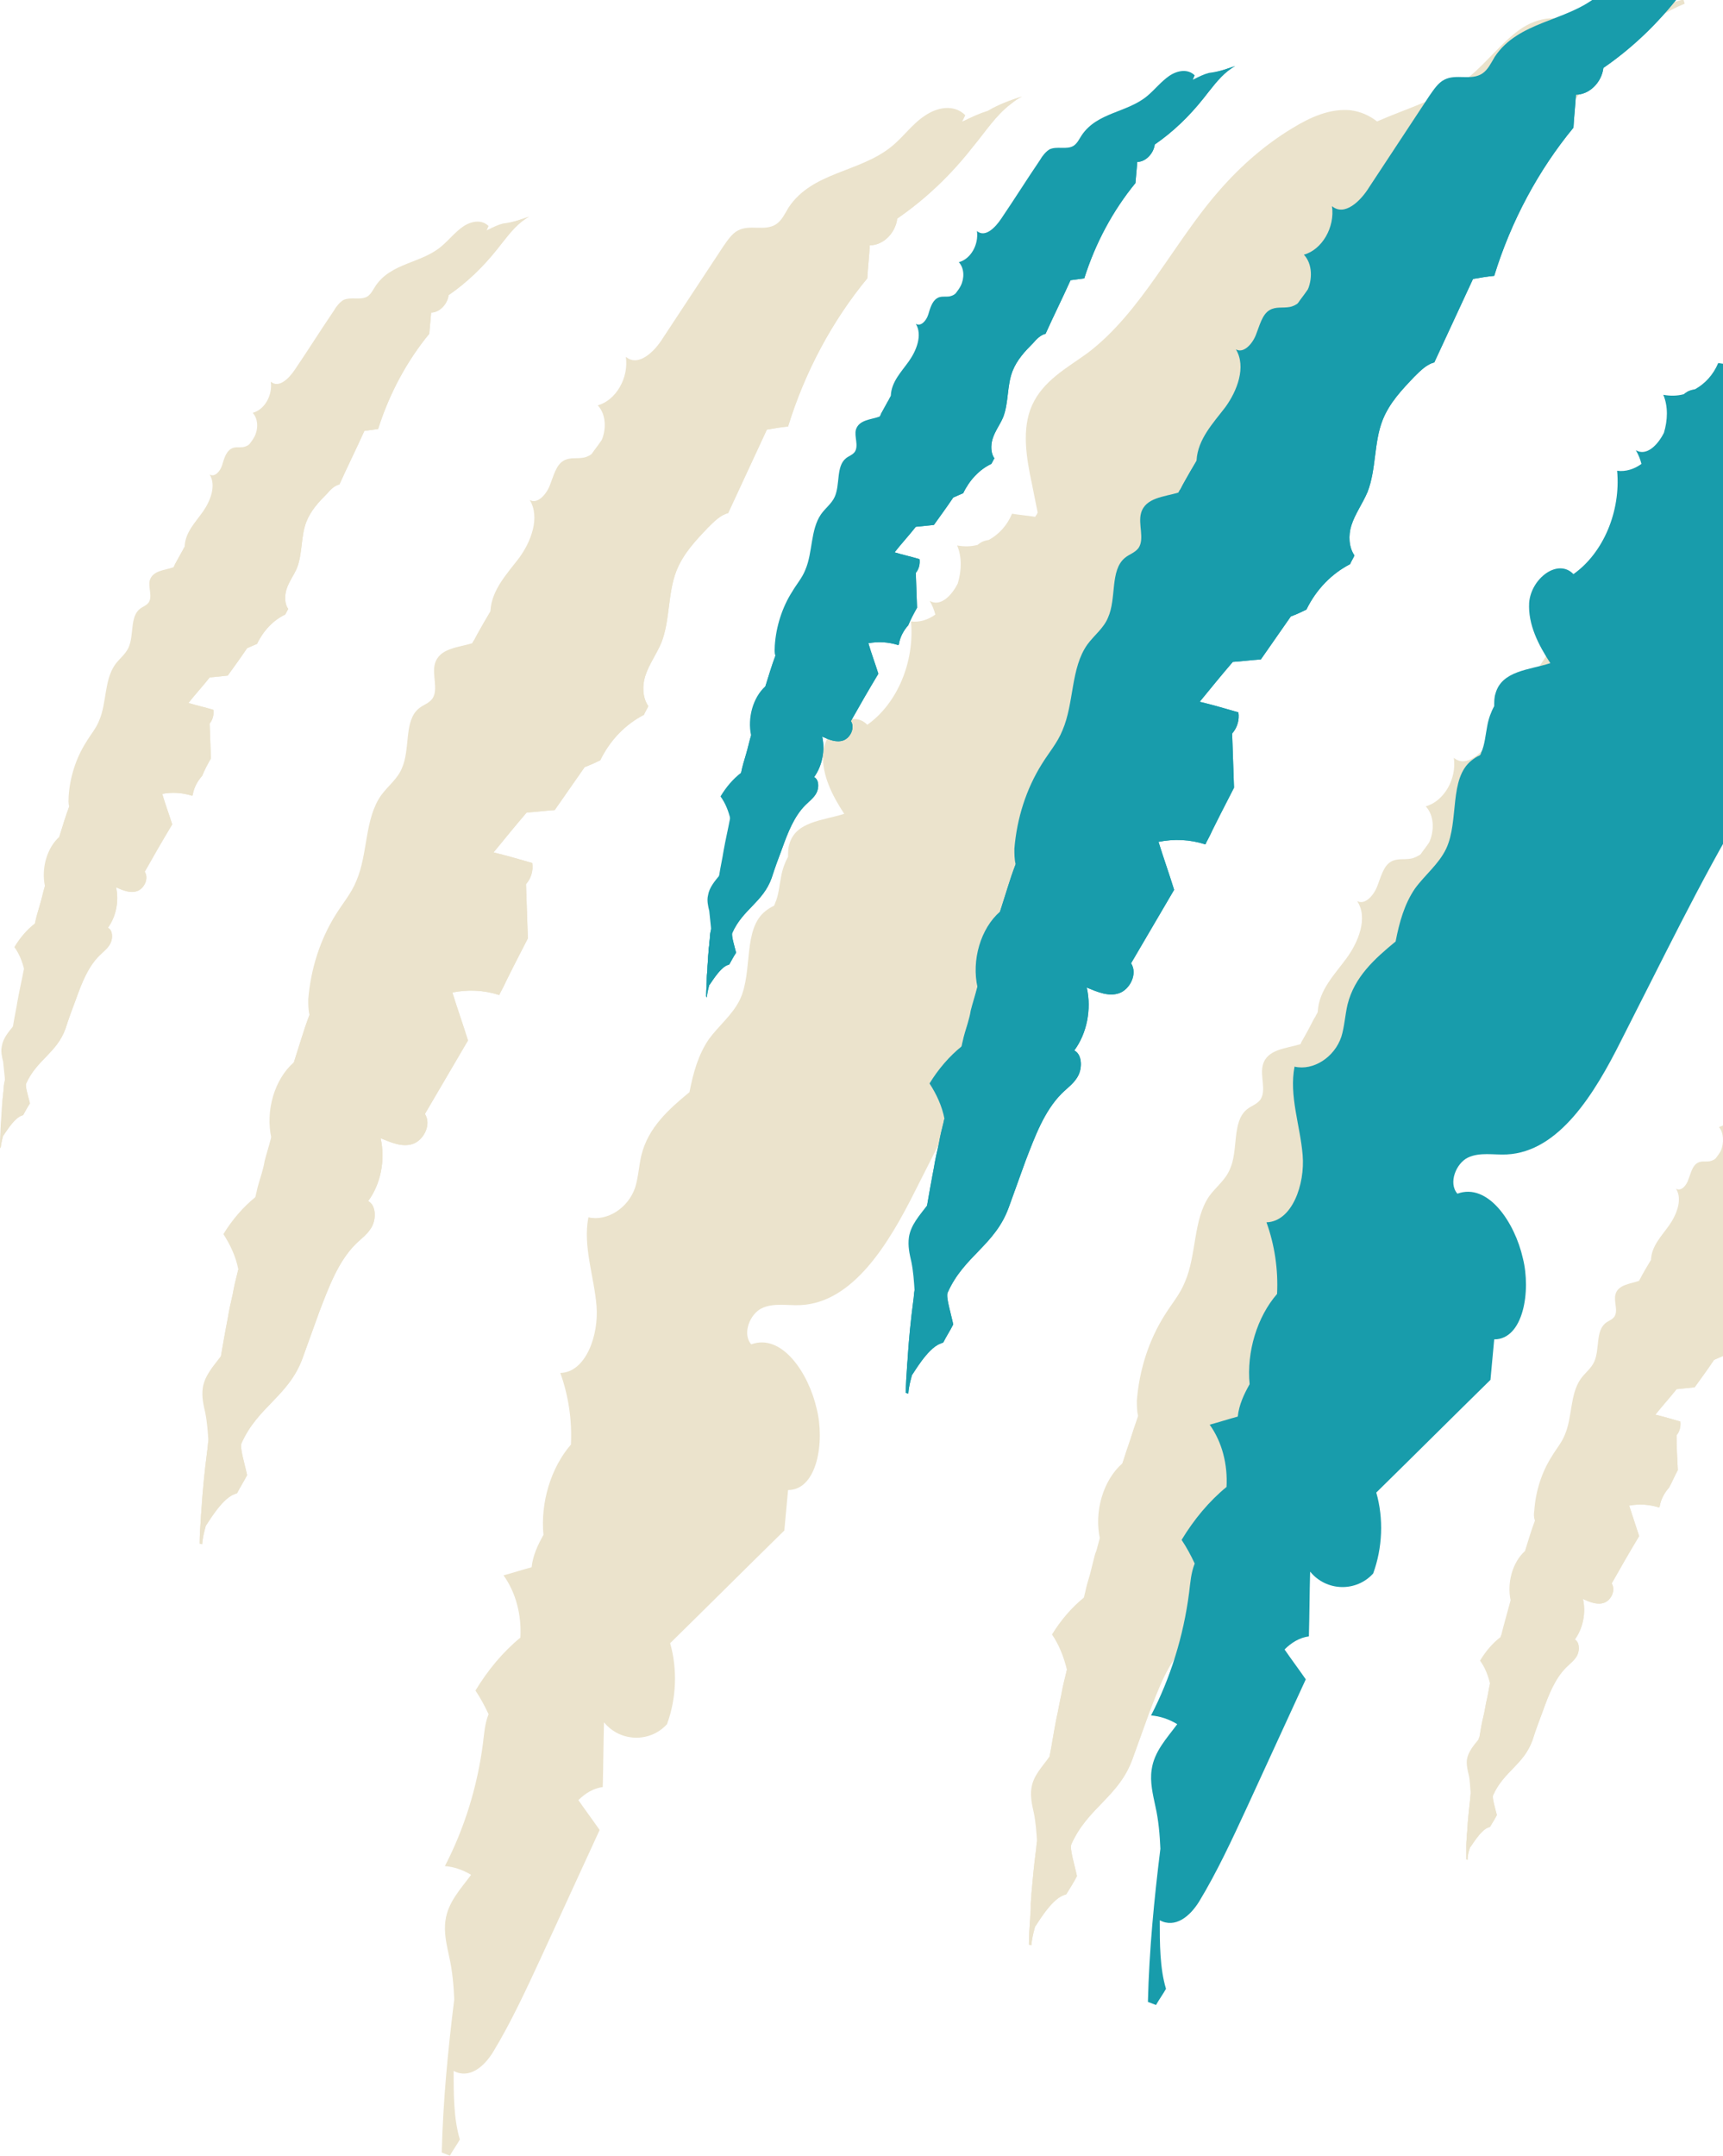 <svg width="183" height="229" viewBox="0 0 183 229" fill="none" xmlns="http://www.w3.org/2000/svg">
<g clip-path="url(#clip0_1_798)">
<path d="M108.552 10.25C108.154 10.448 107.756 10.713 107.359 11.043C105.768 12.234 104.642 14.019 103.316 15.606C100.997 18.582 98.28 21.161 95.297 23.211C95.099 24.798 93.773 26.054 92.382 26.054C92.315 27.245 92.183 28.369 92.116 29.559C88.405 34.056 85.489 39.478 83.7 45.297C82.971 45.364 82.176 45.496 81.447 45.628C80.055 48.604 78.73 51.513 77.338 54.489C76.543 54.688 75.88 55.349 75.217 56.01C73.892 57.399 72.567 58.787 71.838 60.639C70.91 63.02 71.175 65.863 70.247 68.244C69.717 69.5 68.922 70.558 68.524 71.815C68.193 72.873 68.259 74.129 68.855 74.989C68.723 75.319 68.524 75.584 68.391 75.915C66.47 76.906 64.813 78.56 63.752 80.742C63.222 81.006 62.626 81.271 62.096 81.469C61.035 82.99 59.975 84.511 58.915 86.032C57.921 86.098 56.927 86.23 55.933 86.296C54.74 87.685 53.613 89.074 52.42 90.529C53.812 90.859 55.137 91.256 56.529 91.653C56.662 92.446 56.397 93.306 55.866 93.901C55.933 95.819 55.999 97.737 56.065 99.654C55.601 100.58 55.071 101.572 54.607 102.498L53.746 104.217C53.547 104.68 53.282 105.143 53.083 105.54C53.083 105.606 53.017 105.672 53.017 105.672C51.36 105.143 49.703 105.077 48.046 105.407C48.577 107.127 49.173 108.78 49.703 110.499C48.179 113.078 46.655 115.723 45.13 118.302C45.859 119.426 44.998 121.08 43.871 121.476C42.745 121.873 41.552 121.344 40.425 120.881C40.955 123.196 40.425 125.775 39.1 127.56C39.895 127.957 39.961 129.28 39.564 130.139C39.166 130.999 38.371 131.528 37.774 132.123C35.919 133.975 34.925 136.686 33.931 139.265C33.334 140.918 32.738 142.571 32.141 144.224C30.683 148.258 27.37 149.382 25.647 153.284C25.448 153.747 25.978 155.4 26.243 156.656C25.912 157.318 25.514 157.913 25.183 158.574C25.05 158.64 24.984 158.64 24.852 158.706C23.46 159.235 21.936 162.013 21.869 162.013C21.869 162.013 21.538 163.071 21.472 163.997L21.207 163.93C21.207 163.005 21.273 162.079 21.339 161.153C21.339 160.822 21.405 160.492 21.405 160.161C21.538 158.177 21.737 156.127 22.002 154.144C22.068 153.747 22.068 153.35 22.134 153.019C22.201 152.623 22.267 152.226 22.267 151.895C22.532 149.911 22.863 147.928 23.129 145.944C23.261 145.282 23.327 144.687 23.46 144.092C23.659 142.77 23.924 141.381 24.189 140.058C24.321 139.199 24.52 138.339 24.719 137.479C24.852 136.686 25.05 135.892 25.249 135.099C25.249 135.033 25.249 134.966 25.316 134.9C25.846 132.321 26.508 129.742 27.105 127.163C27.171 127.031 27.171 126.833 27.237 126.634C27.37 125.973 27.569 125.378 27.767 124.717C27.9 124.254 28.033 123.791 28.099 123.328C28.298 122.534 28.563 121.741 28.762 120.947C29.159 119.559 29.557 118.236 29.954 116.848C30.352 115.525 30.75 114.202 31.214 112.814C31.479 111.954 31.744 111.161 32.009 110.301C32.274 109.441 32.539 108.648 32.87 107.788C36.913 95.885 41.817 84.247 47.583 73.203C48.444 71.55 49.306 69.897 50.167 68.31C50.233 68.178 50.3 68.045 50.366 67.979C50.697 67.318 51.095 66.657 51.426 66.061L52.089 64.937C54.408 60.904 56.86 57.002 59.379 53.167C60.505 51.447 61.698 49.794 62.891 48.141C63.156 47.744 63.487 47.347 63.752 46.951C64.548 45.893 65.343 44.834 66.138 43.776C68.524 40.735 70.976 37.759 73.561 34.981C76.079 32.138 78.862 29.493 81.646 26.914C83.037 25.657 84.495 24.467 85.953 23.211C86.682 22.616 87.411 22.02 88.14 21.491L90.393 19.838C91.189 19.309 91.918 18.714 92.713 18.251C93.508 17.788 94.303 17.259 95.099 16.796C96.689 15.871 98.213 14.879 99.936 14.085C100.665 13.688 101.461 13.358 102.19 12.961C102.256 12.961 102.322 12.895 102.388 12.895C103.184 12.498 104.045 12.101 104.907 11.837C106.033 11.109 107.292 10.646 108.552 10.25Z" fill="#EBE3CC"/>
<path d="M108.552 10.25C108.154 10.448 107.756 10.713 107.359 11.043C105.768 12.234 104.642 14.019 103.316 15.606C100.997 18.582 98.28 21.161 95.297 23.211C95.099 24.798 93.773 26.054 92.382 26.054C92.315 27.245 92.183 28.369 92.116 29.559C88.405 34.056 85.489 39.478 83.7 45.297C82.971 45.364 82.176 45.496 81.447 45.628C80.055 48.604 78.73 51.513 77.338 54.489C76.543 54.688 75.88 55.349 75.217 56.01C73.892 57.399 72.567 58.787 71.838 60.639C70.91 63.02 71.175 65.863 70.247 68.244C69.717 69.5 68.922 70.558 68.524 71.815C68.193 72.873 68.259 74.129 68.855 74.989C68.723 75.319 68.524 75.584 68.391 75.915C66.47 76.906 64.813 78.56 63.752 80.742C63.222 81.006 62.626 81.271 62.096 81.469C61.035 82.99 59.975 84.511 58.915 86.032C57.921 86.098 56.927 86.23 55.933 86.296C54.74 87.685 53.613 89.074 52.42 90.529C53.812 90.859 55.137 91.256 56.529 91.653C56.662 92.446 56.397 93.306 55.866 93.901C55.933 95.819 55.999 97.737 56.065 99.654C55.601 100.58 55.071 101.572 54.607 102.498L53.746 104.217C53.547 104.68 53.282 105.143 53.083 105.54C53.083 105.606 53.017 105.672 53.017 105.672C51.36 105.143 49.703 105.077 48.046 105.407C48.577 107.127 49.173 108.78 49.703 110.499C48.179 113.078 46.655 115.723 45.13 118.302C45.859 119.426 44.998 121.08 43.871 121.476C42.745 121.873 41.552 121.344 40.425 120.881C40.955 123.196 40.425 125.775 39.1 127.56C39.895 127.957 39.961 129.28 39.564 130.139C39.166 130.999 38.371 131.528 37.774 132.123C35.919 133.975 34.925 136.686 33.931 139.265C33.334 140.918 32.738 142.571 32.141 144.224C30.683 148.258 27.37 149.382 25.647 153.284C25.448 153.747 25.978 155.4 26.243 156.656C25.912 157.318 25.514 157.913 25.183 158.574C25.05 158.64 24.984 158.64 24.852 158.706C23.46 159.235 21.936 162.013 21.869 162.013C21.869 162.013 21.538 163.071 21.472 163.997L21.207 163.93C21.207 163.005 21.273 162.079 21.339 161.153C21.339 160.822 21.405 160.492 21.405 160.161C21.538 158.177 21.737 156.127 22.002 154.144C22.068 153.747 22.068 153.35 22.134 153.019C22.068 152.027 22.002 151.035 21.803 150.044C21.604 149.184 21.405 148.324 21.538 147.398C21.737 146.076 22.665 145.084 23.46 144.026C23.725 142.703 23.924 141.315 24.189 139.992C24.321 139.133 24.52 138.273 24.719 137.413C24.852 136.62 25.05 135.826 25.249 135.033C25.249 134.966 25.249 134.9 25.316 134.834C25.05 133.446 24.454 132.189 23.725 131.065C24.653 129.544 25.846 128.155 27.171 127.097C27.237 126.965 27.237 126.767 27.304 126.568C27.436 125.907 27.635 125.312 27.834 124.651C27.966 124.188 28.099 123.725 28.165 123.262C28.364 122.468 28.629 121.675 28.828 120.881C28.165 117.972 29.159 114.599 31.214 112.814C31.479 111.954 31.744 111.161 32.009 110.301C32.274 109.441 32.539 108.648 32.87 107.788C32.738 107.259 32.738 106.664 32.738 106.135C33.003 102.895 33.997 99.787 35.654 97.141C36.383 95.951 37.31 94.893 37.841 93.571C39.1 90.661 38.702 86.958 40.492 84.445C41.221 83.453 42.215 82.726 42.678 81.602C43.606 79.552 42.877 76.576 44.468 75.253C44.932 74.856 45.528 74.724 45.926 74.195C46.588 73.203 45.859 71.682 46.191 70.492C46.655 68.839 48.643 68.773 50.167 68.31C50.233 68.178 50.3 68.045 50.366 67.979C50.697 67.318 51.095 66.657 51.426 66.061L52.089 64.937V64.871C52.221 62.623 53.878 60.904 55.137 59.25C56.397 57.531 57.391 54.952 56.264 53.1C57.059 53.563 57.987 52.571 58.385 51.58C58.782 50.588 59.047 49.397 59.843 48.934C60.505 48.538 61.234 48.736 61.963 48.604C62.361 48.538 62.692 48.339 62.957 48.141C63.222 47.744 63.554 47.347 63.819 46.951C64.415 45.694 64.415 44.041 63.487 43.049C65.409 42.52 66.801 40.139 66.47 37.891C67.795 39.015 69.518 37.362 70.446 35.841C72.567 32.601 74.687 29.427 76.808 26.186C77.272 25.525 77.736 24.798 78.398 24.467C79.657 23.806 81.248 24.599 82.441 23.806C83.037 23.409 83.369 22.682 83.766 22.02C86.285 18.251 91.255 18.317 94.635 15.606C95.894 14.614 96.888 13.159 98.213 12.3C99.539 11.374 101.328 11.043 102.521 12.234C102.388 12.498 102.322 12.697 102.19 12.895C102.256 12.895 102.322 12.829 102.388 12.829C103.184 12.432 104.045 12.035 104.907 11.771C106.033 11.109 107.292 10.646 108.552 10.25Z" fill="#EBE3CC"/>
<path d="M196.691 52.77C196.294 52.968 195.896 53.233 195.498 53.563C193.908 54.754 192.781 56.539 191.522 58.126C189.203 61.102 186.485 63.681 183.503 65.731C183.304 67.318 181.979 68.574 180.587 68.574C180.455 69.765 180.389 70.889 180.322 72.079C176.611 76.576 173.695 81.998 171.906 87.817C171.177 87.883 170.382 88.016 169.653 88.082C168.261 91.058 166.936 93.967 165.544 96.943C164.749 97.141 164.086 97.803 163.423 98.464C162.098 99.853 160.772 101.241 160.043 103.159C159.116 105.54 159.381 108.383 158.453 110.764C157.923 112.02 157.128 113.078 156.73 114.335C156.399 115.393 156.465 116.649 156.995 117.509C156.862 117.839 156.664 118.104 156.531 118.435C154.609 119.36 152.952 121.08 151.892 123.262C151.362 123.526 150.766 123.725 150.235 123.989C149.175 125.51 148.115 127.031 147.054 128.552C146.06 128.618 145.066 128.75 144.072 128.817C142.879 130.205 141.753 131.594 140.56 133.049C141.952 133.379 143.277 133.776 144.669 134.107C144.801 134.9 144.536 135.76 144.006 136.355C144.072 138.273 144.138 140.19 144.205 142.108C143.741 143.1 143.211 144.026 142.747 145.018C142.018 145.877 141.421 146.936 141.223 148.06C141.223 148.126 141.156 148.192 141.156 148.258C139.5 147.729 137.843 147.663 136.186 147.994C136.716 149.713 137.313 151.366 137.843 153.085C136.319 155.664 134.794 158.309 133.27 160.888C133.999 162.013 133.138 163.666 132.011 164.063C130.884 164.459 129.625 163.996 128.565 163.467C129.095 165.782 128.565 168.361 127.239 170.146C128.035 170.543 128.101 171.866 127.703 172.725C127.306 173.585 126.51 174.114 125.914 174.709C124.058 176.561 123.064 179.272 122.07 181.851C121.474 183.504 120.877 185.157 120.281 186.81C118.823 190.844 115.51 191.968 113.787 195.87C113.588 196.333 114.118 197.986 114.383 199.242C114.052 199.904 113.654 200.499 113.256 201.16C113.19 201.226 113.058 201.226 112.925 201.292C111.533 201.821 110.009 204.599 109.943 204.599C109.943 204.599 109.611 205.657 109.545 206.583L109.28 206.517C109.28 205.591 109.346 204.665 109.413 203.739C109.413 203.409 109.479 203.012 109.479 202.681C109.479 202.549 109.479 202.417 109.479 202.218C109.479 201.888 109.545 201.557 109.545 201.16C109.678 199.639 109.81 198.184 110.009 196.663C110.075 196.267 110.075 195.87 110.142 195.539C110.208 195.143 110.208 194.746 110.274 194.415C110.539 192.431 110.871 190.448 111.136 188.464C111.268 187.802 111.334 187.207 111.467 186.612C111.732 185.29 111.931 183.901 112.196 182.578C112.395 181.719 112.527 180.859 112.726 179.999C112.859 179.206 113.058 178.412 113.256 177.619C113.256 177.553 113.256 177.486 113.323 177.42C113.853 174.841 114.515 172.262 115.112 169.683C115.178 169.485 115.178 169.353 115.244 169.154C115.377 168.493 115.576 167.832 115.775 167.171C115.907 166.642 116.04 166.113 116.172 165.584C116.239 165.319 116.305 164.988 116.437 164.724C116.901 162.938 117.431 161.219 117.962 159.434C118.558 157.516 119.088 155.664 119.751 153.813C120.082 152.887 120.347 151.961 120.679 151.035C124.787 138.868 129.691 127.097 135.59 115.856C136.451 114.136 137.379 112.417 138.373 110.698C138.837 109.904 139.301 109.044 139.698 108.251C139.765 108.185 139.765 108.119 139.831 108.052C139.897 107.854 140.03 107.722 140.096 107.523C142.415 103.49 144.867 99.588 147.386 95.753C148.512 94.033 149.705 92.38 150.898 90.727C151.163 90.33 151.495 89.933 151.76 89.537C152.555 88.479 153.35 87.421 154.145 86.363C156.531 83.321 158.917 80.345 161.568 77.568C164.086 74.724 166.869 72.079 169.653 69.5C171.111 68.244 172.502 67.053 173.96 65.797C174.689 65.202 175.418 64.607 176.214 64.078L178.467 62.424C179.262 61.895 179.991 61.3 180.786 60.837C181.581 60.374 182.377 59.845 183.172 59.383C184.762 58.457 186.287 57.465 188.01 56.671C188.739 56.275 189.534 55.944 190.263 55.547C190.329 55.547 190.395 55.481 190.462 55.481C191.257 55.084 192.118 54.688 192.98 54.423C194.173 53.563 195.432 53.166 196.691 52.77Z" fill="#EBE3CC"/>
<path d="M196.691 52.77C196.294 52.968 195.896 53.233 195.498 53.563C193.908 54.754 192.781 56.539 191.522 58.126C189.203 61.102 186.485 63.681 183.503 65.731C183.304 67.318 181.979 68.574 180.587 68.574C180.455 69.765 180.389 70.889 180.322 72.079C176.611 76.576 173.695 81.998 171.906 87.817C171.177 87.883 170.382 88.016 169.653 88.082C168.261 91.058 166.936 93.967 165.544 96.943C164.749 97.141 164.086 97.803 163.423 98.464C162.098 99.853 160.772 101.241 160.043 103.159C159.116 105.54 159.381 108.383 158.453 110.764C157.923 112.02 157.128 113.078 156.73 114.335C156.399 115.393 156.465 116.649 156.995 117.509C156.862 117.839 156.664 118.104 156.531 118.435C154.609 119.36 152.952 121.08 151.892 123.262C151.362 123.526 150.766 123.725 150.235 123.989C149.175 125.51 148.115 127.031 147.054 128.552C146.06 128.618 145.066 128.75 144.072 128.817C142.879 130.205 141.753 131.594 140.56 133.049C141.952 133.379 143.277 133.776 144.669 134.107C144.801 134.9 144.536 135.76 144.006 136.355C144.072 138.273 144.138 140.19 144.205 142.108C143.741 143.1 143.211 144.026 142.747 145.018C142.018 145.877 141.421 146.936 141.223 148.06C141.223 148.126 141.156 148.192 141.156 148.258C139.5 147.729 137.843 147.663 136.186 147.994C136.716 149.713 137.313 151.366 137.843 153.085C136.319 155.664 134.794 158.309 133.27 160.888C133.999 162.013 133.138 163.666 132.011 164.063C130.884 164.459 129.625 163.996 128.565 163.467C129.095 165.782 128.565 168.361 127.239 170.146C128.035 170.543 128.101 171.866 127.703 172.725C127.306 173.585 126.51 174.114 125.914 174.709C124.058 176.561 123.064 179.272 122.07 181.851C121.474 183.504 120.877 185.157 120.281 186.81C118.823 190.844 115.51 191.968 113.787 195.87C113.588 196.333 114.118 197.986 114.383 199.242C114.052 199.904 113.654 200.499 113.256 201.16C113.19 201.226 113.058 201.226 112.925 201.292C111.533 201.821 110.009 204.599 109.943 204.599C109.943 204.599 109.611 205.657 109.545 206.583L109.28 206.517C109.28 205.591 109.346 204.665 109.413 203.739C109.413 203.409 109.479 203.012 109.479 202.681C109.479 202.549 109.479 202.417 109.479 202.218C109.479 201.888 109.545 201.557 109.545 201.16C109.678 199.639 109.81 198.184 110.009 196.663C110.075 196.267 110.075 195.87 110.142 195.539C110.075 194.547 110.009 193.556 109.81 192.564C109.611 191.704 109.413 190.778 109.545 189.918C109.744 188.53 110.738 187.604 111.467 186.546C111.732 185.223 111.931 183.835 112.196 182.512C112.395 181.653 112.527 180.793 112.726 179.933C112.859 179.14 113.058 178.346 113.256 177.553C113.256 177.486 113.256 177.42 113.323 177.354C112.991 175.966 112.461 174.643 111.732 173.585C112.66 172.064 113.853 170.675 115.178 169.617C115.244 169.419 115.244 169.287 115.311 169.088C115.443 168.427 115.642 167.766 115.841 167.104C115.973 166.575 116.106 166.046 116.239 165.517C116.305 165.253 116.371 164.922 116.504 164.658C116.636 164.261 116.702 163.864 116.835 163.467C116.172 160.558 117.166 157.185 119.221 155.4C119.42 154.871 119.552 154.276 119.751 153.747C120.082 152.821 120.347 151.895 120.679 150.969C120.745 150.771 120.811 150.573 120.877 150.374C120.745 149.845 120.745 149.25 120.745 148.721C121.01 145.481 122.004 142.373 123.661 139.728C124.39 138.537 125.318 137.479 125.848 136.157C127.107 133.247 126.709 129.544 128.432 127.031C129.161 126.039 130.155 125.312 130.619 124.188C131.547 122.204 130.818 119.162 132.409 117.839C132.872 117.443 133.469 117.31 133.867 116.781C134.529 115.789 133.8 114.268 134.132 113.078C134.596 111.425 136.584 111.359 138.108 110.896C138.174 110.83 138.174 110.764 138.24 110.631C138.704 109.838 139.168 108.978 139.566 108.185C139.632 108.119 139.632 108.052 139.698 107.986C139.765 107.788 139.897 107.656 139.963 107.457V107.391C140.096 105.143 141.753 103.49 143.012 101.77C144.271 100.051 145.331 97.472 144.138 95.687C144.934 96.15 145.862 95.158 146.259 94.166C146.657 93.174 146.922 91.984 147.717 91.521C148.38 91.124 149.109 91.322 149.838 91.19C150.235 91.124 150.567 90.925 150.898 90.727C151.163 90.33 151.495 89.933 151.76 89.537C152.356 88.28 152.356 86.627 151.428 85.635C153.35 85.106 154.742 82.726 154.41 80.477C155.736 81.601 157.459 79.948 158.453 78.427C160.574 75.187 162.694 72.013 164.815 68.773C165.279 68.111 165.743 67.384 166.405 67.053C167.665 66.392 169.255 67.186 170.448 66.392C171.044 65.995 171.376 65.268 171.773 64.607C174.292 60.837 179.262 60.904 182.642 58.126C183.901 57.134 184.895 55.745 186.22 54.82C187.546 53.894 189.335 53.563 190.528 54.754C190.395 54.952 190.329 55.217 190.197 55.415C190.263 55.415 190.329 55.349 190.395 55.349C191.191 54.952 192.052 54.555 192.914 54.291C194.173 53.563 195.432 53.166 196.691 52.77Z" fill="#EBE3CC"/>
<path d="M56.197 23.012C55.932 23.145 55.667 23.343 55.402 23.541C54.408 24.335 53.613 25.459 52.817 26.451C51.293 28.369 49.57 30.022 47.648 31.344C47.516 32.336 46.654 33.196 45.793 33.196C45.727 33.923 45.66 34.651 45.594 35.444C43.208 38.354 41.353 41.793 40.16 45.562C39.696 45.628 39.166 45.694 38.702 45.76C37.84 47.678 36.913 49.529 36.051 51.447C35.521 51.58 35.123 51.976 34.725 52.439C33.864 53.299 33.002 54.225 32.539 55.415C31.942 56.936 32.141 58.787 31.545 60.308C31.213 61.102 30.683 61.763 30.418 62.623C30.219 63.284 30.219 64.144 30.617 64.673C30.484 64.871 30.418 65.07 30.285 65.268C29.026 65.863 27.966 66.987 27.303 68.376C26.972 68.508 26.574 68.707 26.243 68.839C25.58 69.831 24.851 70.823 24.189 71.748C23.526 71.814 22.929 71.881 22.267 71.947C21.538 72.873 20.742 73.732 20.013 74.658C20.875 74.922 21.803 75.121 22.664 75.385C22.73 75.914 22.598 76.444 22.267 76.84L22.399 80.543C22.068 81.138 21.736 81.734 21.471 82.395C21.008 82.924 20.61 83.585 20.477 84.379C20.477 84.379 20.477 84.445 20.411 84.511C19.351 84.18 18.29 84.114 17.23 84.313C17.561 85.437 17.959 86.495 18.29 87.553C17.296 89.206 16.302 90.925 15.374 92.579C15.838 93.306 15.308 94.364 14.579 94.629C13.85 94.893 13.055 94.562 12.326 94.232C12.657 95.687 12.326 97.34 11.464 98.53C11.995 98.795 11.995 99.654 11.73 100.183C11.464 100.712 11.001 101.043 10.537 101.506C9.344 102.696 8.681 104.415 8.085 106.069C7.687 107.127 7.289 108.185 6.958 109.243C6.03 111.822 3.91 112.549 2.783 115.062C2.651 115.327 2.982 116.385 3.181 117.178C2.916 117.575 2.717 117.972 2.452 118.435C2.385 118.435 2.319 118.501 2.253 118.501C1.391 118.831 0.397 120.617 0.331 120.617C0.331 120.617 0.132 121.278 0.066 121.939L-0 121.807C-0 121.146 0.066 120.484 0.066 119.823C0.066 119.493 0.132 119.162 0.132 118.831C0.132 118.501 0.199 118.104 0.199 117.773C0.199 117.443 0.265 117.178 0.265 116.847C0.265 116.649 0.331 116.451 0.331 116.252C0.331 115.988 0.397 115.789 0.397 115.525C0.397 115.26 0.464 114.93 0.53 114.665C0.53 114.401 0.596 114.136 0.596 113.938C0.729 112.615 0.927 111.359 1.193 110.102C1.259 109.706 1.325 109.309 1.391 108.912C1.524 108.052 1.723 107.193 1.855 106.333C2.054 105.209 2.319 104.085 2.518 103.027C2.849 101.374 3.247 99.72 3.711 98.067C3.843 97.406 4.042 96.745 4.241 96.083C4.44 95.422 4.572 94.761 4.771 94.1C5.036 93.24 5.301 92.38 5.5 91.454C5.765 90.595 6.03 89.735 6.295 88.876C6.627 87.817 6.958 86.693 7.356 85.635C9.94 77.964 13.121 70.558 16.766 63.416C17.296 62.358 17.893 61.3 18.423 60.242C18.489 60.176 18.555 60.044 18.555 59.978C18.821 59.515 19.019 59.118 19.285 58.655C19.417 58.457 19.483 58.258 19.616 58.06C21.074 55.481 22.664 52.968 24.321 50.521C25.05 49.397 25.779 48.339 26.574 47.281C26.773 47.017 26.972 46.752 27.104 46.488C27.635 45.826 28.099 45.099 28.629 44.438C30.153 42.52 31.743 40.602 33.4 38.751C35.057 36.899 36.78 35.246 38.569 33.527C39.497 32.733 40.425 31.94 41.353 31.146C41.816 30.749 42.28 30.419 42.811 30.022L44.269 28.964C44.799 28.633 45.263 28.236 45.727 27.906C46.257 27.575 46.721 27.244 47.251 26.98C48.245 26.385 49.239 25.724 50.365 25.261C50.829 24.996 51.359 24.798 51.823 24.533C51.89 24.533 51.89 24.467 51.956 24.467C52.486 24.203 53.016 23.938 53.546 23.806C54.541 23.608 55.402 23.277 56.197 23.012Z" fill="#EBE3CC"/>
<path d="M56.197 23.012C55.932 23.145 55.667 23.343 55.402 23.541C54.408 24.335 53.613 25.459 52.817 26.451C51.293 28.369 49.57 30.022 47.648 31.344C47.516 32.336 46.654 33.196 45.793 33.196C45.727 33.923 45.66 34.651 45.594 35.444C43.208 38.354 41.353 41.793 40.16 45.562C39.696 45.628 39.166 45.694 38.702 45.76C37.84 47.678 36.913 49.529 36.051 51.447C35.521 51.58 35.123 51.976 34.725 52.439C33.864 53.299 33.002 54.225 32.539 55.415C31.942 56.936 32.141 58.787 31.545 60.308C31.213 61.102 30.683 61.763 30.418 62.623C30.219 63.284 30.219 64.144 30.617 64.673C30.484 64.871 30.418 65.07 30.285 65.268C29.026 65.863 27.966 66.987 27.303 68.376C26.972 68.508 26.574 68.707 26.243 68.839C25.58 69.831 24.851 70.823 24.189 71.748C23.526 71.814 22.929 71.881 22.267 71.947C21.538 72.873 20.742 73.732 20.013 74.658C20.875 74.922 21.803 75.121 22.664 75.385C22.73 75.914 22.598 76.444 22.267 76.84L22.399 80.543C22.068 81.138 21.736 81.734 21.471 82.395C21.008 82.924 20.61 83.585 20.477 84.379C20.477 84.379 20.477 84.445 20.411 84.511C19.351 84.18 18.29 84.114 17.23 84.313C17.561 85.437 17.959 86.495 18.29 87.553C17.296 89.206 16.302 90.925 15.374 92.579C15.838 93.306 15.308 94.364 14.579 94.629C13.85 94.893 13.055 94.562 12.326 94.232C12.657 95.687 12.326 97.34 11.464 98.53C11.995 98.795 11.995 99.654 11.73 100.183C11.464 100.712 11.001 101.043 10.537 101.506C9.344 102.696 8.681 104.415 8.085 106.069C7.687 107.127 7.289 108.185 6.958 109.243C6.03 111.822 3.91 112.549 2.783 115.062C2.651 115.327 2.982 116.385 3.181 117.178C2.916 117.575 2.717 117.972 2.452 118.435C2.385 118.435 2.319 118.501 2.253 118.501C1.391 118.831 0.397 120.617 0.331 120.617C0.331 120.617 0.132 121.278 0.066 121.939L-0 121.807C-0 121.146 0.066 120.484 0.066 119.823C0.066 119.493 0.132 119.162 0.132 118.831C0.132 118.501 0.199 118.104 0.199 117.773C0.199 117.443 0.265 117.178 0.265 116.847C0.265 116.649 0.331 116.451 0.331 116.252C0.331 115.988 0.397 115.789 0.397 115.525C0.397 115.26 0.464 114.93 0.53 114.665C0.464 114.004 0.397 113.343 0.331 112.748C0.199 112.219 0.066 111.623 0.199 111.094C0.331 110.235 0.927 109.573 1.458 108.912C1.59 108.052 1.789 107.193 1.922 106.333C2.12 105.209 2.385 104.085 2.584 103.027C2.385 102.167 2.054 101.307 1.524 100.58C2.12 99.588 2.849 98.728 3.711 98.067C3.843 97.406 4.042 96.745 4.241 96.083C4.44 95.422 4.572 94.761 4.771 94.1C4.374 92.248 4.97 90.066 6.295 88.876C6.627 87.817 6.958 86.693 7.356 85.635C7.223 85.305 7.289 84.908 7.289 84.577C7.422 82.527 8.085 80.477 9.145 78.824C9.609 78.031 10.205 77.369 10.537 76.51C11.332 74.658 11.067 72.277 12.194 70.624C12.657 69.963 13.32 69.5 13.652 68.773C14.248 67.45 13.784 65.532 14.844 64.673C15.176 64.408 15.507 64.342 15.772 64.011C16.236 63.35 15.706 62.358 15.905 61.631C16.236 60.573 17.495 60.573 18.423 60.242C18.489 60.176 18.555 60.044 18.555 59.978C18.821 59.515 19.019 59.118 19.285 58.655C19.417 58.457 19.483 58.258 19.616 58.06C19.616 58.06 19.616 58.06 19.616 57.994C19.682 56.539 20.742 55.481 21.538 54.357C22.333 53.233 22.996 51.58 22.267 50.389C22.797 50.72 23.393 50.059 23.592 49.397C23.791 48.736 23.99 48.009 24.52 47.678C24.918 47.413 25.381 47.546 25.845 47.48C26.11 47.413 26.309 47.347 26.508 47.149C26.707 46.884 26.906 46.62 27.038 46.355C27.436 45.562 27.436 44.504 26.839 43.843C28.099 43.512 28.96 41.991 28.761 40.536C29.623 41.264 30.683 40.206 31.346 39.214C32.737 37.164 34.063 35.048 35.455 32.998C35.72 32.535 36.051 32.138 36.449 31.873C37.244 31.477 38.304 31.94 39.033 31.477C39.431 31.212 39.63 30.749 39.895 30.352C41.551 27.906 44.732 27.972 46.853 26.186C47.648 25.525 48.311 24.666 49.173 24.07C50.034 23.475 51.161 23.277 51.89 24.004C51.823 24.137 51.757 24.335 51.691 24.467C51.757 24.467 51.757 24.401 51.823 24.401C52.354 24.137 52.884 23.872 53.414 23.74C54.541 23.608 55.402 23.277 56.197 23.012Z" fill="#EBE3CC"/>
<path d="M212 98.53C211.735 98.662 211.47 98.861 211.204 99.059C210.21 99.853 209.415 100.977 208.62 102.035C207.096 103.953 205.373 105.606 203.451 106.928C203.318 107.92 202.457 108.78 201.595 108.78C201.529 109.507 201.463 110.301 201.396 111.028C199.011 113.938 197.155 117.377 195.962 121.146C195.498 121.212 194.968 121.278 194.504 121.344C193.643 123.262 192.715 125.113 191.853 127.031C191.323 127.163 190.926 127.626 190.528 128.023C189.666 128.883 188.805 129.809 188.341 130.999C187.745 132.52 187.943 134.371 187.347 135.892C187.016 136.686 186.485 137.347 186.22 138.207C186.022 138.868 186.022 139.728 186.419 140.257C186.287 140.455 186.22 140.653 186.088 140.852C184.829 141.447 183.768 142.571 183.106 143.96C182.774 144.092 182.377 144.29 182.045 144.423C181.383 145.415 180.654 146.407 179.991 147.332C179.328 147.398 178.732 147.465 178.069 147.531C177.34 148.457 176.545 149.316 175.816 150.242C176.677 150.44 177.539 150.705 178.467 150.969C178.533 151.498 178.4 152.027 178.069 152.424C178.069 153.681 178.135 154.937 178.202 156.127C177.87 156.722 177.605 157.384 177.274 157.979C176.81 158.508 176.412 159.169 176.28 159.963C176.28 159.963 176.28 160.029 176.213 160.095C175.153 159.764 174.093 159.698 173.032 159.897C173.364 160.955 173.761 162.079 174.093 163.137C173.099 164.79 172.105 166.509 171.177 168.163C171.641 168.89 171.111 169.948 170.382 170.213C169.653 170.477 168.857 170.146 168.128 169.816C168.46 171.271 168.128 172.924 167.267 174.114C167.731 174.379 167.797 175.172 167.532 175.767C167.267 176.296 166.803 176.627 166.339 177.09C165.146 178.28 164.484 179.999 163.887 181.653C163.49 182.711 163.092 183.769 162.761 184.827C161.833 187.406 159.712 188.133 158.585 190.646C158.453 190.91 158.784 191.968 158.983 192.762C158.784 193.159 158.519 193.556 158.254 194.018C158.188 194.018 158.122 194.085 158.055 194.085C157.194 194.415 156.2 196.201 156.133 196.201C156.133 196.201 155.868 196.862 155.868 197.523L155.736 197.457C155.736 197.193 155.736 196.862 155.736 196.597C155.736 196.399 155.736 196.135 155.736 195.936C155.736 195.539 155.802 195.209 155.802 194.812C155.868 194.217 155.868 193.688 155.935 193.093C156.001 192.233 156.133 191.373 156.2 190.448C156.2 190.183 156.266 189.919 156.266 189.72C156.399 188.464 156.597 187.141 156.862 185.885C156.929 185.488 156.995 185.091 157.061 184.694C157.061 184.628 157.061 184.562 157.128 184.496C157.26 183.703 157.393 182.909 157.591 182.115C157.724 181.586 157.79 180.991 157.923 180.462C158.055 179.933 158.122 179.338 158.254 178.809C158.585 177.156 158.983 175.503 159.447 173.85C159.447 173.783 159.447 173.717 159.513 173.651C159.646 173.122 159.778 172.593 159.911 172.13C160.11 171.403 160.309 170.675 160.507 169.948C160.772 169.088 161.037 168.163 161.236 167.303C161.501 166.443 161.766 165.584 162.032 164.724C162.363 163.666 162.694 162.542 163.092 161.484C165.676 153.813 168.857 146.34 172.502 139.265C173.032 138.207 173.629 137.149 174.159 136.091C174.159 136.025 174.225 135.958 174.225 135.958C174.557 135.297 174.954 134.636 175.352 133.975C175.352 133.975 175.352 133.908 175.418 133.908C176.876 131.329 178.467 128.817 180.123 126.37C180.852 125.312 181.581 124.188 182.377 123.196C182.575 122.931 182.774 122.667 182.907 122.402C183.437 121.741 183.901 121.014 184.431 120.352C185.955 118.435 187.546 116.517 189.203 114.731C190.859 112.88 192.582 111.161 194.372 109.507C195.299 108.714 196.227 107.92 197.155 107.127C197.619 106.73 198.083 106.399 198.547 106.003L200.005 104.945C200.469 104.614 200.999 104.217 201.463 103.886C201.993 103.556 202.457 103.225 202.987 102.961C203.981 102.366 204.975 101.704 206.102 101.241C206.565 100.977 207.096 100.778 207.56 100.514C207.626 100.514 207.626 100.448 207.692 100.448C208.222 100.183 208.752 99.919 209.283 99.787C210.409 99.059 211.204 98.795 212 98.53Z" fill="#EBE3CC"/>
<path d="M212 98.53C211.735 98.662 211.47 98.861 211.204 99.059C210.21 99.853 209.415 100.977 208.62 102.035C207.096 103.953 205.373 105.606 203.451 106.928C203.318 107.92 202.457 108.78 201.595 108.78C201.529 109.507 201.463 110.301 201.396 111.028C199.011 113.938 197.155 117.377 195.962 121.146C195.498 121.212 194.968 121.278 194.504 121.344C193.643 123.262 192.715 125.113 191.853 127.031C191.323 127.163 190.926 127.626 190.528 128.023C189.666 128.883 188.805 129.809 188.341 130.999C187.745 132.52 187.943 134.371 187.347 135.892C187.016 136.686 186.485 137.347 186.22 138.207C186.022 138.868 186.022 139.728 186.419 140.257C186.287 140.455 186.22 140.653 186.088 140.852C184.829 141.447 183.768 142.571 183.106 143.96C182.774 144.092 182.377 144.29 182.045 144.423C181.383 145.415 180.654 146.407 179.991 147.332C179.328 147.398 178.732 147.465 178.069 147.531C177.34 148.457 176.545 149.316 175.816 150.242C176.677 150.44 177.539 150.705 178.467 150.969C178.533 151.498 178.4 152.027 178.069 152.424C178.069 153.681 178.135 154.937 178.202 156.127C177.87 156.722 177.605 157.384 177.274 157.979C176.81 158.508 176.412 159.169 176.28 159.963C176.28 159.963 176.28 160.029 176.213 160.095C175.153 159.764 174.093 159.698 173.032 159.897C173.364 160.955 173.761 162.079 174.093 163.137C173.099 164.79 172.105 166.509 171.177 168.163C171.641 168.89 171.111 169.948 170.382 170.213C169.653 170.477 168.857 170.146 168.128 169.816C168.46 171.271 168.128 172.924 167.267 174.114C167.731 174.379 167.797 175.172 167.532 175.767C167.267 176.296 166.803 176.627 166.339 177.09C165.146 178.28 164.484 179.999 163.887 181.653C163.49 182.711 163.092 183.769 162.761 184.827C161.833 187.406 159.712 188.133 158.585 190.646C158.453 190.91 158.784 191.968 158.983 192.762C158.784 193.159 158.519 193.556 158.254 194.018C158.188 194.018 158.122 194.085 158.055 194.085C157.194 194.415 156.2 196.201 156.133 196.201C156.133 196.201 155.868 196.862 155.868 197.523L155.736 197.457C155.736 197.193 155.736 196.862 155.736 196.597C155.736 196.399 155.736 196.135 155.736 195.936C155.736 195.539 155.802 195.209 155.802 194.812C155.868 194.217 155.868 193.688 155.935 193.093C156.001 192.233 156.133 191.373 156.2 190.448C156.133 189.786 156.133 189.125 156.001 188.53C155.868 188.001 155.736 187.406 155.802 186.877C155.935 186.017 156.531 185.356 157.061 184.694C157.061 184.628 157.061 184.562 157.128 184.496C157.26 183.703 157.393 182.909 157.591 182.115C157.724 181.586 157.79 180.991 157.923 180.462C158.055 179.933 158.122 179.338 158.254 178.809C158.055 177.949 157.724 177.09 157.194 176.362C157.79 175.37 158.519 174.511 159.381 173.85C159.381 173.783 159.381 173.717 159.447 173.651C159.58 173.122 159.712 172.593 159.845 172.13C160.043 171.403 160.242 170.675 160.441 169.948C160.043 168.096 160.64 165.914 161.965 164.724C162.297 163.666 162.628 162.542 163.026 161.484C162.893 161.153 162.893 160.756 162.959 160.426C163.092 158.376 163.755 156.326 164.815 154.673C165.279 153.879 165.875 153.218 166.207 152.358C167.002 150.506 166.737 148.126 167.863 146.473C168.327 145.811 168.99 145.349 169.321 144.621C169.918 143.299 169.454 141.381 170.514 140.521C170.846 140.257 171.177 140.191 171.442 139.86C171.906 139.199 171.376 138.273 171.575 137.479C171.84 136.421 173.165 136.355 174.093 136.025C174.093 135.958 174.159 135.892 174.159 135.892C174.49 135.231 174.888 134.57 175.286 133.908C175.286 133.908 175.286 133.842 175.352 133.842V133.776C175.418 132.321 176.479 131.263 177.274 130.139C178.069 129.015 178.732 127.362 178.003 126.238C178.533 126.568 179.129 125.907 179.328 125.246C179.593 124.584 179.726 123.857 180.256 123.526C180.654 123.262 181.118 123.394 181.581 123.328C181.846 123.262 182.045 123.196 182.244 122.997C182.443 122.733 182.642 122.468 182.774 122.204C183.106 121.41 183.106 120.352 182.575 119.691C183.835 119.36 184.696 117.839 184.497 116.385C185.359 117.112 186.419 116.054 187.082 115.062C188.474 113.012 189.799 110.896 191.191 108.846C191.456 108.383 191.787 107.986 192.185 107.722C192.98 107.325 194.04 107.788 194.769 107.259C195.167 106.994 195.366 106.532 195.631 106.135C197.221 103.754 200.469 103.754 202.589 101.969C203.384 101.308 204.047 100.448 204.909 99.853C205.77 99.258 206.897 99.059 207.692 99.787C207.626 99.919 207.56 100.051 207.493 100.249C207.56 100.249 207.56 100.183 207.626 100.183C208.156 99.919 208.686 99.654 209.216 99.522C210.409 99.059 211.204 98.795 212 98.53Z" fill="#EBE3CC"/>
<path d="M178.931 0.397C175.087 1.918 171.774 5.224 168.858 8.663C158.983 20.301 151.627 34.585 141.223 45.628C140.295 51.976 136.584 57.795 131.614 60.573C129.095 61.697 126.312 61.895 123.661 61.102C124.788 62.623 125.848 64.21 126.975 65.731C124.92 66.326 124.854 69.632 124.854 72.079C124.788 81.205 118.823 88.611 113.986 95.819C108.816 103.49 104.575 111.888 100.334 120.286C99.273 122.402 98.213 124.452 97.153 126.568C94.369 132.123 90.592 138.339 85.025 138.604C83.634 138.67 82.176 138.339 80.916 138.934C79.657 139.529 78.796 141.645 79.79 142.77C83.037 141.579 85.887 145.811 86.748 149.647C87.61 153.085 86.815 158.243 83.7 158.243C83.567 159.698 83.435 161.153 83.302 162.542C79.26 166.509 75.217 170.543 71.175 174.511C71.97 177.288 71.837 180.396 70.843 183.107C69.054 185.091 65.873 185.025 64.15 182.909C64.084 185.223 64.084 187.472 64.017 189.786C63.023 189.919 62.162 190.448 61.433 191.175C62.162 192.233 62.957 193.291 63.686 194.349C61.632 198.846 59.511 203.409 57.457 207.905C55.866 211.344 54.276 214.783 52.354 217.957C51.36 219.544 49.836 220.8 48.179 219.94C48.179 222.387 48.179 225.032 48.842 227.215C48.51 227.81 48.112 228.339 47.781 228.934L46.92 228.603C47.052 223.115 47.582 217.692 48.245 212.336C48.179 210.815 48.046 209.294 47.715 207.839C47.45 206.583 47.118 205.26 47.317 203.938C47.582 202.02 48.908 200.631 50.034 199.11C49.173 198.581 48.179 198.251 47.251 198.184C49.305 194.217 50.697 189.786 51.294 185.157C51.426 184.099 51.492 183.041 51.89 182.049C51.492 181.19 51.028 180.33 50.498 179.536C51.824 177.354 53.414 175.437 55.27 173.916C55.402 171.535 54.806 169.154 53.48 167.303C54.474 167.038 55.468 166.708 56.463 166.443C56.595 165.187 57.125 164.063 57.722 163.005C57.39 159.566 58.517 155.863 60.638 153.416C60.77 150.837 60.373 148.192 59.511 145.811C62.228 145.745 63.62 141.778 63.355 138.67C63.09 135.495 61.897 132.387 62.493 129.279C64.481 129.742 66.735 128.288 67.463 126.105C67.795 125.047 67.861 123.791 68.126 122.667C68.855 119.757 70.976 117.839 73.229 115.988C73.627 113.938 74.157 112.02 75.284 110.367C76.344 108.912 77.802 107.788 78.597 106.135C79.989 103.159 78.862 98.662 81.314 96.745C81.579 96.546 81.844 96.348 82.176 96.216C82.242 96.15 82.308 96.017 82.308 95.951C82.706 95.091 82.772 94.034 82.971 93.041C83.103 92.314 83.368 91.587 83.7 90.992C83.7 90.529 83.7 90.066 83.832 89.669C84.495 87.222 87.411 87.156 89.664 86.429C88.405 84.511 87.278 82.329 87.411 80.014C87.61 77.435 90.46 75.253 92.116 76.972C95.297 74.724 97.153 70.294 96.755 65.995C97.683 66.128 98.611 65.797 99.34 65.268C99.207 64.739 99.008 64.276 98.743 63.813C99.87 64.474 101.063 63.284 101.725 61.962C102.123 60.639 102.189 59.184 101.659 57.928C102.388 58.06 103.117 58.06 103.846 57.862C103.912 57.795 103.979 57.729 104.111 57.663C104.376 57.465 104.708 57.399 105.039 57.333C106.099 56.737 106.961 55.812 107.491 54.555C108.286 54.688 109.082 54.754 109.943 54.886C110.009 54.82 110.009 54.754 110.076 54.688C110.142 54.621 110.142 54.555 110.208 54.423C110.009 53.431 109.811 52.439 109.612 51.447C109.015 48.67 108.485 45.562 109.612 43.049C110.805 40.404 113.323 39.081 115.51 37.494C121.275 33.13 124.655 25.724 129.559 20.169C131.812 17.59 134.397 15.342 137.247 13.622C139.168 12.432 141.289 11.506 143.41 11.705C144.47 11.837 145.398 12.234 146.259 12.895C149.573 11.44 153.218 10.448 156.067 8.134C157.923 6.613 159.447 4.563 161.369 3.174C163.291 1.785 166.008 1.323 167.731 3.108C167.599 3.439 167.4 3.769 167.201 4.166C167.267 4.1 167.4 4.1 167.466 4.034C168.725 3.505 169.918 2.843 171.177 2.447C173.695 1.521 176.214 0.661 178.798 -0.066L178.931 0.397Z" fill="#EBE3CC"/>
<g clip-path="url(#clip1_1_798)">
<path d="M183.552 -5.75C183.154 -5.552 182.756 -5.287 182.359 -4.957C180.768 -3.766 179.642 -1.981 178.316 -0.394C175.997 2.582 173.28 5.161 170.297 7.211C170.099 8.798 168.773 10.054 167.381 10.054C167.315 11.245 167.183 12.369 167.116 13.559C163.405 18.056 160.489 23.478 158.7 29.297C157.971 29.363 157.176 29.496 156.447 29.628C155.055 32.604 153.73 35.513 152.338 38.489C151.543 38.688 150.88 39.349 150.217 40.01C148.892 41.399 147.567 42.787 146.838 44.639C145.91 47.02 146.175 49.863 145.247 52.244C144.717 53.5 143.922 54.558 143.524 55.815C143.193 56.873 143.259 58.129 143.855 58.989C143.723 59.319 143.524 59.584 143.391 59.914C141.47 60.906 139.813 62.56 138.753 64.742C138.222 65.006 137.626 65.271 137.096 65.469C136.035 66.99 134.975 68.511 133.915 70.032C132.921 70.098 131.927 70.23 130.933 70.296C129.74 71.685 128.613 73.074 127.42 74.529C128.812 74.859 130.137 75.256 131.529 75.653C131.662 76.446 131.396 77.306 130.866 77.901C130.933 79.819 130.999 81.737 131.065 83.654C130.601 84.58 130.071 85.572 129.607 86.498L128.746 88.217C128.547 88.68 128.282 89.143 128.083 89.54C128.083 89.606 128.017 89.672 128.017 89.672C126.36 89.143 124.703 89.077 123.046 89.407C123.577 91.127 124.173 92.78 124.703 94.499C123.179 97.078 121.655 99.723 120.13 102.302C120.859 103.426 119.998 105.08 118.871 105.476C117.745 105.873 116.552 105.344 115.425 104.881C115.955 107.196 115.425 109.775 114.1 111.56C114.895 111.957 114.961 113.28 114.564 114.139C114.166 114.999 113.371 115.528 112.774 116.123C110.919 117.975 109.925 120.686 108.931 123.265C108.334 124.918 107.738 126.571 107.141 128.224C105.683 132.258 102.37 133.382 100.647 137.284C100.448 137.747 100.978 139.4 101.243 140.656C100.912 141.318 100.514 141.913 100.183 142.574C100.05 142.64 99.984 142.64 99.852 142.706C98.46 143.235 96.936 146.013 96.869 146.013C96.869 146.013 96.538 147.071 96.472 147.997L96.207 147.93C96.207 147.005 96.273 146.079 96.339 145.153C96.339 144.822 96.406 144.492 96.406 144.161C96.538 142.177 96.737 140.127 97.002 138.144C97.068 137.747 97.068 137.35 97.135 137.019C97.201 136.623 97.267 136.226 97.267 135.895C97.532 133.911 97.864 131.928 98.129 129.944C98.261 129.282 98.327 128.687 98.46 128.092C98.659 126.77 98.924 125.381 99.189 124.058C99.321 123.199 99.52 122.339 99.719 121.479C99.852 120.686 100.05 119.892 100.249 119.099C100.249 119.033 100.249 118.966 100.316 118.9C100.846 116.321 101.508 113.742 102.105 111.163C102.171 111.031 102.171 110.833 102.237 110.634C102.37 109.973 102.569 109.378 102.768 108.717C102.9 108.254 103.033 107.791 103.099 107.328C103.298 106.534 103.563 105.741 103.762 104.947C104.159 103.559 104.557 102.236 104.954 100.848C105.352 99.525 105.75 98.202 106.214 96.814C106.479 95.954 106.744 95.16 107.009 94.301C107.274 93.441 107.539 92.648 107.87 91.788C111.913 79.885 116.817 68.247 122.582 57.203C123.444 55.55 124.306 53.897 125.167 52.31C125.233 52.178 125.3 52.045 125.366 51.979C125.697 51.318 126.095 50.657 126.426 50.062L127.089 48.937C129.408 44.904 131.86 41.002 134.379 37.167C135.505 35.447 136.698 33.794 137.891 32.141C138.156 31.744 138.487 31.347 138.753 30.951C139.548 29.893 140.343 28.834 141.138 27.776C143.524 24.735 145.976 21.759 148.561 18.982C151.079 16.138 153.862 13.493 156.646 10.914C158.037 9.658 159.495 8.467 160.953 7.211C161.682 6.616 162.411 6.02 163.14 5.491L165.393 3.838C166.189 3.309 166.918 2.714 167.713 2.251C168.508 1.788 169.303 1.259 170.099 0.796C171.689 -0.129 173.213 -1.121 174.936 -1.915C175.665 -2.312 176.461 -2.642 177.19 -3.039C177.256 -3.039 177.322 -3.105 177.388 -3.105C178.184 -3.502 179.045 -3.899 179.907 -4.163C181.033 -4.891 182.292 -5.353 183.552 -5.75Z" fill="#189CAB"/>
<path d="M183.552 -5.75C183.154 -5.552 182.756 -5.287 182.359 -4.957C180.768 -3.766 179.642 -1.981 178.316 -0.394C175.997 2.582 173.28 5.161 170.297 7.211C170.099 8.798 168.773 10.054 167.381 10.054C167.315 11.245 167.183 12.369 167.116 13.559C163.405 18.056 160.489 23.478 158.7 29.297C157.971 29.363 157.176 29.496 156.447 29.628C155.055 32.604 153.73 35.513 152.338 38.489C151.543 38.688 150.88 39.349 150.217 40.01C148.892 41.399 147.567 42.787 146.838 44.639C145.91 47.02 146.175 49.863 145.247 52.244C144.717 53.5 143.922 54.558 143.524 55.815C143.193 56.873 143.259 58.129 143.855 58.989C143.723 59.319 143.524 59.584 143.391 59.914C141.47 60.906 139.813 62.56 138.753 64.742C138.222 65.006 137.626 65.271 137.096 65.469C136.035 66.99 134.975 68.511 133.915 70.032C132.921 70.098 131.927 70.23 130.933 70.296C129.74 71.685 128.613 73.074 127.42 74.529C128.812 74.859 130.137 75.256 131.529 75.653C131.662 76.446 131.396 77.306 130.866 77.901C130.933 79.819 130.999 81.737 131.065 83.654C130.601 84.58 130.071 85.572 129.607 86.498L128.746 88.217C128.547 88.68 128.282 89.143 128.083 89.54C128.083 89.606 128.017 89.672 128.017 89.672C126.36 89.143 124.703 89.077 123.046 89.407C123.577 91.127 124.173 92.78 124.703 94.499C123.179 97.078 121.655 99.723 120.13 102.302C120.859 103.426 119.998 105.08 118.871 105.476C117.745 105.873 116.552 105.344 115.425 104.881C115.955 107.196 115.425 109.775 114.1 111.56C114.895 111.957 114.961 113.28 114.564 114.139C114.166 114.999 113.371 115.528 112.774 116.123C110.919 117.975 109.925 120.686 108.931 123.265C108.334 124.918 107.738 126.571 107.141 128.224C105.683 132.258 102.37 133.382 100.647 137.284C100.448 137.747 100.978 139.4 101.243 140.656C100.912 141.318 100.514 141.913 100.183 142.574C100.05 142.64 99.984 142.64 99.852 142.706C98.46 143.235 96.936 146.013 96.869 146.013C96.869 146.013 96.538 147.071 96.472 147.997L96.207 147.93C96.207 147.005 96.273 146.079 96.339 145.153C96.339 144.822 96.406 144.492 96.406 144.161C96.538 142.177 96.737 140.127 97.002 138.144C97.068 137.747 97.068 137.35 97.135 137.019C97.068 136.027 97.002 135.035 96.803 134.044C96.604 133.184 96.406 132.324 96.538 131.398C96.737 130.076 97.665 129.084 98.46 128.026C98.725 126.703 98.924 125.315 99.189 123.992C99.321 123.133 99.52 122.273 99.719 121.413C99.852 120.62 100.05 119.826 100.249 119.033C100.249 118.966 100.249 118.9 100.316 118.834C100.05 117.446 99.454 116.189 98.725 115.065C99.653 113.544 100.846 112.155 102.171 111.097C102.237 110.965 102.237 110.767 102.304 110.568C102.436 109.907 102.635 109.312 102.834 108.651C102.966 108.188 103.099 107.725 103.165 107.262C103.364 106.468 103.629 105.675 103.828 104.881C103.165 101.972 104.159 98.599 106.214 96.814C106.479 95.954 106.744 95.16 107.009 94.301C107.274 93.441 107.539 92.648 107.87 91.788C107.738 91.259 107.738 90.664 107.738 90.135C108.003 86.895 108.997 83.787 110.654 81.141C111.383 79.951 112.311 78.893 112.841 77.571C114.1 74.661 113.702 70.958 115.492 68.445C116.22 67.453 117.215 66.726 117.678 65.602C118.606 63.551 117.877 60.576 119.468 59.253C119.932 58.856 120.528 58.724 120.926 58.195C121.588 57.203 120.859 55.682 121.191 54.492C121.655 52.839 123.643 52.773 125.167 52.31C125.233 52.178 125.3 52.045 125.366 51.979C125.697 51.318 126.095 50.657 126.426 50.062L127.089 48.937V48.871C127.221 46.623 128.878 44.904 130.137 43.25C131.396 41.531 132.391 38.952 131.264 37.1C132.059 37.563 132.987 36.571 133.385 35.58C133.782 34.588 134.047 33.397 134.843 32.934C135.505 32.538 136.234 32.736 136.963 32.604C137.361 32.538 137.692 32.339 137.957 32.141C138.222 31.744 138.554 31.347 138.819 30.951C139.415 29.694 139.415 28.041 138.487 27.049C140.409 26.52 141.801 24.139 141.47 21.891C142.795 23.015 144.518 21.362 145.446 19.841C147.567 16.601 149.687 13.427 151.808 10.187C152.272 9.525 152.736 8.798 153.398 8.467C154.657 7.806 156.248 8.599 157.441 7.806C158.037 7.409 158.369 6.682 158.766 6.02C161.285 2.251 166.255 2.317 169.635 -0.394C170.894 -1.386 171.888 -2.841 173.213 -3.7C174.539 -4.626 176.328 -4.957 177.521 -3.766C177.388 -3.502 177.322 -3.304 177.19 -3.105C177.256 -3.105 177.322 -3.171 177.388 -3.171C178.184 -3.568 179.045 -3.965 179.907 -4.229C181.033 -4.891 182.292 -5.353 183.552 -5.75Z" fill="#189CAB"/>
<path d="M131.197 7.012C130.932 7.145 130.667 7.343 130.402 7.541C129.408 8.335 128.613 9.459 127.817 10.451C126.293 12.369 124.57 14.022 122.648 15.344C122.516 16.336 121.654 17.196 120.793 17.196C120.726 17.923 120.66 18.651 120.594 19.444C118.208 22.354 116.353 25.793 115.16 29.562C114.696 29.628 114.166 29.694 113.702 29.76C112.84 31.678 111.912 33.529 111.051 35.447C110.521 35.58 110.123 35.976 109.726 36.439C108.864 37.299 108.003 38.225 107.539 39.415C106.942 40.936 107.141 42.787 106.545 44.308C106.213 45.102 105.683 45.763 105.418 46.623C105.219 47.284 105.219 48.144 105.617 48.673C105.484 48.871 105.418 49.069 105.285 49.268C104.026 49.863 102.966 50.987 102.303 52.376C101.972 52.508 101.574 52.706 101.243 52.839C100.58 53.831 99.851 54.823 99.189 55.748C98.526 55.815 97.929 55.881 97.267 55.947C96.538 56.873 95.742 57.732 95.013 58.658C95.875 58.922 96.803 59.121 97.664 59.385C97.731 59.914 97.598 60.444 97.267 60.84L97.399 64.543C97.068 65.138 96.737 65.734 96.471 66.395C96.007 66.924 95.61 67.585 95.477 68.379C95.477 68.379 95.477 68.445 95.411 68.511C94.351 68.18 93.29 68.114 92.23 68.313C92.561 69.437 92.959 70.495 93.29 71.553C92.296 73.206 91.302 74.925 90.374 76.579C90.838 77.306 90.308 78.364 89.579 78.629C88.85 78.893 88.055 78.562 87.326 78.232C87.657 79.687 87.326 81.34 86.465 82.53C86.995 82.795 86.995 83.654 86.73 84.183C86.465 84.712 86.001 85.043 85.537 85.506C84.344 86.696 83.681 88.415 83.085 90.069C82.687 91.127 82.29 92.185 81.958 93.243C81.03 95.822 78.91 96.549 77.783 99.062C77.65 99.326 77.982 100.385 78.181 101.178C77.916 101.575 77.717 101.972 77.452 102.435C77.385 102.435 77.319 102.501 77.253 102.501C76.391 102.831 75.397 104.617 75.331 104.617C75.331 104.617 75.132 105.278 75.066 105.939L75 105.807C75 105.146 75.066 104.484 75.066 103.823C75.066 103.493 75.132 103.162 75.132 102.831C75.132 102.501 75.198 102.104 75.198 101.773C75.198 101.443 75.265 101.178 75.265 100.847C75.265 100.649 75.331 100.451 75.331 100.252C75.331 99.988 75.397 99.789 75.397 99.525C75.397 99.26 75.464 98.93 75.53 98.665C75.53 98.401 75.596 98.136 75.596 97.938C75.729 96.615 75.927 95.359 76.193 94.102C76.259 93.706 76.325 93.309 76.391 92.912C76.524 92.052 76.723 91.193 76.855 90.333C77.054 89.209 77.319 88.085 77.518 87.027C77.849 85.374 78.247 83.72 78.711 82.067C78.843 81.406 79.042 80.745 79.241 80.083C79.44 79.422 79.572 78.761 79.771 78.1C80.036 77.24 80.301 76.38 80.5 75.454C80.765 74.595 81.03 73.735 81.295 72.876C81.627 71.817 81.958 70.693 82.356 69.635C84.94 61.964 88.121 54.558 91.766 47.416C92.296 46.358 92.893 45.3 93.423 44.242C93.489 44.176 93.555 44.044 93.555 43.978C93.821 43.515 94.019 43.118 94.284 42.655C94.417 42.457 94.483 42.258 94.616 42.06C96.074 39.481 97.664 36.968 99.321 34.521C100.05 33.397 100.779 32.339 101.574 31.281C101.773 31.017 101.972 30.752 102.104 30.488C102.635 29.826 103.098 29.099 103.629 28.438C105.153 26.52 106.743 24.602 108.4 22.751C110.057 20.899 111.78 19.246 113.569 17.527C114.497 16.733 115.425 15.94 116.353 15.146C116.817 14.749 117.28 14.419 117.811 14.022L119.269 12.964C119.799 12.633 120.263 12.236 120.726 11.906C121.257 11.575 121.721 11.245 122.251 10.98C123.245 10.385 124.239 9.724 125.365 9.261C125.829 8.996 126.359 8.798 126.823 8.533C126.89 8.533 126.89 8.467 126.956 8.467C127.486 8.203 128.016 7.938 128.546 7.806C129.54 7.607 130.402 7.277 131.197 7.012Z" fill="#189CAB"/>
<path d="M131.197 7.012C130.932 7.145 130.667 7.343 130.402 7.541C129.408 8.335 128.613 9.459 127.817 10.451C126.293 12.369 124.57 14.022 122.648 15.344C122.516 16.336 121.654 17.196 120.793 17.196C120.726 17.923 120.66 18.651 120.594 19.444C118.208 22.354 116.353 25.793 115.16 29.562C114.696 29.628 114.166 29.694 113.702 29.76C112.84 31.678 111.912 33.529 111.051 35.447C110.521 35.58 110.123 35.976 109.726 36.439C108.864 37.299 108.003 38.225 107.539 39.415C106.942 40.936 107.141 42.787 106.545 44.308C106.213 45.102 105.683 45.763 105.418 46.623C105.219 47.284 105.219 48.144 105.617 48.673C105.484 48.871 105.418 49.069 105.285 49.268C104.026 49.863 102.966 50.987 102.303 52.376C101.972 52.508 101.574 52.706 101.243 52.839C100.58 53.831 99.851 54.823 99.189 55.748C98.526 55.815 97.929 55.881 97.267 55.947C96.538 56.873 95.742 57.732 95.013 58.658C95.875 58.922 96.803 59.121 97.664 59.385C97.731 59.914 97.598 60.444 97.267 60.84L97.399 64.543C97.068 65.138 96.737 65.734 96.471 66.395C96.007 66.924 95.61 67.585 95.477 68.379C95.477 68.379 95.477 68.445 95.411 68.511C94.351 68.18 93.29 68.114 92.23 68.313C92.561 69.437 92.959 70.495 93.29 71.553C92.296 73.206 91.302 74.925 90.374 76.579C90.838 77.306 90.308 78.364 89.579 78.629C88.85 78.893 88.055 78.562 87.326 78.232C87.657 79.687 87.326 81.34 86.465 82.53C86.995 82.795 86.995 83.654 86.73 84.183C86.465 84.712 86.001 85.043 85.537 85.506C84.344 86.696 83.681 88.415 83.085 90.069C82.687 91.127 82.29 92.185 81.958 93.243C81.03 95.822 78.91 96.549 77.783 99.062C77.65 99.326 77.982 100.385 78.181 101.178C77.916 101.575 77.717 101.972 77.452 102.435C77.385 102.435 77.319 102.501 77.253 102.501C76.391 102.831 75.397 104.617 75.331 104.617C75.331 104.617 75.132 105.278 75.066 105.939L75 105.807C75 105.146 75.066 104.484 75.066 103.823C75.066 103.493 75.132 103.162 75.132 102.831C75.132 102.501 75.198 102.104 75.198 101.773C75.198 101.443 75.265 101.178 75.265 100.847C75.265 100.649 75.331 100.451 75.331 100.252C75.331 99.988 75.397 99.789 75.397 99.525C75.397 99.26 75.464 98.93 75.53 98.665C75.464 98.004 75.397 97.343 75.331 96.748C75.198 96.219 75.066 95.623 75.198 95.094C75.331 94.235 75.927 93.573 76.458 92.912C76.59 92.052 76.789 91.193 76.921 90.333C77.12 89.209 77.385 88.085 77.584 87.027C77.385 86.167 77.054 85.308 76.524 84.58C77.12 83.588 77.849 82.728 78.711 82.067C78.843 81.406 79.042 80.745 79.241 80.083C79.44 79.422 79.572 78.761 79.771 78.1C79.374 76.248 79.97 74.066 81.295 72.876C81.627 71.817 81.958 70.693 82.356 69.635C82.223 69.305 82.29 68.908 82.29 68.577C82.422 66.527 83.085 64.477 84.145 62.824C84.609 62.031 85.205 61.369 85.537 60.51C86.332 58.658 86.067 56.277 87.194 54.624C87.657 53.963 88.32 53.5 88.651 52.773C89.248 51.45 88.784 49.532 89.844 48.673C90.176 48.408 90.507 48.342 90.772 48.011C91.236 47.35 90.706 46.358 90.905 45.631C91.236 44.573 92.495 44.573 93.423 44.242C93.489 44.176 93.555 44.044 93.555 43.978C93.821 43.515 94.019 43.118 94.284 42.655C94.417 42.457 94.483 42.258 94.616 42.06C94.616 42.06 94.616 42.06 94.616 41.994C94.682 40.539 95.742 39.481 96.538 38.357C97.333 37.233 97.996 35.58 97.267 34.389C97.797 34.72 98.393 34.059 98.592 33.397C98.791 32.736 98.99 32.009 99.52 31.678C99.918 31.413 100.381 31.546 100.845 31.48C101.11 31.413 101.309 31.347 101.508 31.149C101.707 30.884 101.906 30.62 102.038 30.355C102.436 29.562 102.436 28.504 101.839 27.843C103.098 27.512 103.96 25.991 103.761 24.536C104.623 25.264 105.683 24.206 106.346 23.214C107.737 21.164 109.063 19.048 110.455 16.998C110.72 16.535 111.051 16.138 111.449 15.873C112.244 15.477 113.304 15.94 114.033 15.477C114.431 15.212 114.63 14.749 114.895 14.352C116.551 11.906 119.732 11.972 121.853 10.187C122.648 9.525 123.311 8.666 124.173 8.07C125.034 7.475 126.161 7.277 126.89 8.004C126.823 8.136 126.757 8.335 126.691 8.467C126.757 8.467 126.757 8.401 126.823 8.401C127.354 8.136 127.884 7.872 128.414 7.74C129.54 7.607 130.402 7.277 131.197 7.012Z" fill="#189CAB"/>
<path d="M253.931 -15.603C250.087 -14.082 246.774 -10.776 243.858 -7.337C233.983 4.301 226.627 18.585 216.223 29.628C215.295 35.976 211.584 41.795 206.614 44.573C204.095 45.697 201.312 45.895 198.661 45.102C199.788 46.623 200.848 48.21 201.975 49.731C199.92 50.326 199.854 53.632 199.854 56.079C199.788 65.205 193.823 72.611 188.986 79.819C183.816 87.49 179.575 95.888 175.334 104.286C174.273 106.402 173.213 108.452 172.153 110.568C169.369 116.123 165.592 122.339 160.025 122.604C158.634 122.67 157.176 122.339 155.916 122.934C154.657 123.529 153.796 125.645 154.79 126.77C158.037 125.579 160.887 129.811 161.748 133.647C162.61 137.085 161.815 142.243 158.7 142.243C158.567 143.698 158.435 145.153 158.302 146.542C154.26 150.509 150.217 154.543 146.175 158.511C146.97 161.288 146.837 164.396 145.843 167.107C144.054 169.091 140.873 169.025 139.15 166.909C139.084 169.223 139.084 171.472 139.017 173.786C138.023 173.919 137.162 174.448 136.433 175.175C137.162 176.233 137.957 177.291 138.686 178.349C136.632 182.846 134.511 187.409 132.457 191.905C130.866 195.344 129.276 198.783 127.354 201.957C126.36 203.544 124.836 204.8 123.179 203.94C123.179 206.387 123.179 209.032 123.841 211.215C123.51 211.81 123.112 212.339 122.781 212.934L121.92 212.603C122.052 207.115 122.582 201.692 123.245 196.336C123.179 194.815 123.046 193.294 122.715 191.839C122.45 190.583 122.118 189.26 122.317 187.938C122.582 186.02 123.908 184.631 125.034 183.11C124.173 182.581 123.179 182.251 122.251 182.184C124.305 178.217 125.697 173.786 126.293 169.157C126.426 168.099 126.492 167.041 126.89 166.049C126.492 165.19 126.028 164.33 125.498 163.536C126.824 161.354 128.414 159.437 130.27 157.916C130.402 155.535 129.806 153.154 128.48 151.303C129.474 151.038 130.469 150.708 131.463 150.443C131.595 149.187 132.125 148.063 132.722 147.005C132.39 143.566 133.517 139.863 135.638 137.416C135.77 134.837 135.373 132.192 134.511 129.811C137.228 129.745 138.62 125.778 138.355 122.67C138.09 119.495 136.897 116.387 137.493 113.279C139.481 113.742 141.735 112.288 142.464 110.105C142.795 109.047 142.861 107.791 143.126 106.667C143.855 103.757 145.976 101.839 148.229 99.988C148.627 97.938 149.157 96.02 150.283 94.367C151.344 92.912 152.802 91.788 153.597 90.135C154.989 87.159 153.862 82.662 156.314 80.745C156.579 80.546 156.844 80.348 157.176 80.216C157.242 80.15 157.308 80.017 157.308 79.951C157.706 79.091 157.772 78.034 157.971 77.041C158.103 76.314 158.369 75.587 158.7 74.992C158.7 74.529 158.7 74.066 158.832 73.669C159.495 71.222 162.411 71.156 164.664 70.429C163.405 68.511 162.278 66.329 162.411 64.014C162.61 61.435 165.459 59.253 167.116 60.972C170.297 58.724 172.153 54.294 171.755 49.995C172.683 50.128 173.611 49.797 174.34 49.268C174.207 48.739 174.008 48.276 173.743 47.813C174.87 48.474 176.063 47.284 176.725 45.962C177.123 44.639 177.189 43.184 176.659 41.928C177.388 42.06 178.117 42.06 178.846 41.862C178.912 41.795 178.979 41.729 179.111 41.663C179.376 41.465 179.708 41.399 180.039 41.333C181.099 40.737 181.961 39.812 182.491 38.555C183.286 38.688 184.082 38.754 184.943 38.886C185.009 38.82 185.009 38.754 185.076 38.688C185.142 38.621 185.142 38.555 185.208 38.423C185.009 37.431 184.811 36.439 184.612 35.447C184.015 32.67 183.485 29.562 184.612 27.049C185.805 24.404 188.323 23.081 190.51 21.494C196.275 17.13 199.655 9.724 204.559 4.169C206.812 1.59 209.397 -0.658 212.247 -2.378C214.168 -3.568 216.289 -4.494 218.41 -4.295C219.47 -4.163 220.398 -3.766 221.259 -3.105C224.573 -4.56 228.218 -5.552 231.067 -7.866C232.923 -9.387 234.447 -11.437 236.369 -12.826C238.291 -14.215 241.008 -14.678 242.731 -12.892C242.599 -12.561 242.4 -12.231 242.201 -11.834C242.267 -11.9 242.4 -11.9 242.466 -11.966C243.725 -12.495 244.918 -13.156 246.177 -13.553C248.695 -14.479 251.214 -15.339 253.798 -16.066L253.931 -15.603Z" fill="#189CAB"/>
</g>
</g>
<defs>
<clipPath id="clip0_1_798">
<rect width="212" height="229" fill="white" transform="translate(-0)"/>
</clipPath>
<clipPath id="clip1_1_798">
<rect width="212" height="229" fill="white" transform="translate(75 -16)"/>
</clipPath>
</defs>
</svg>
